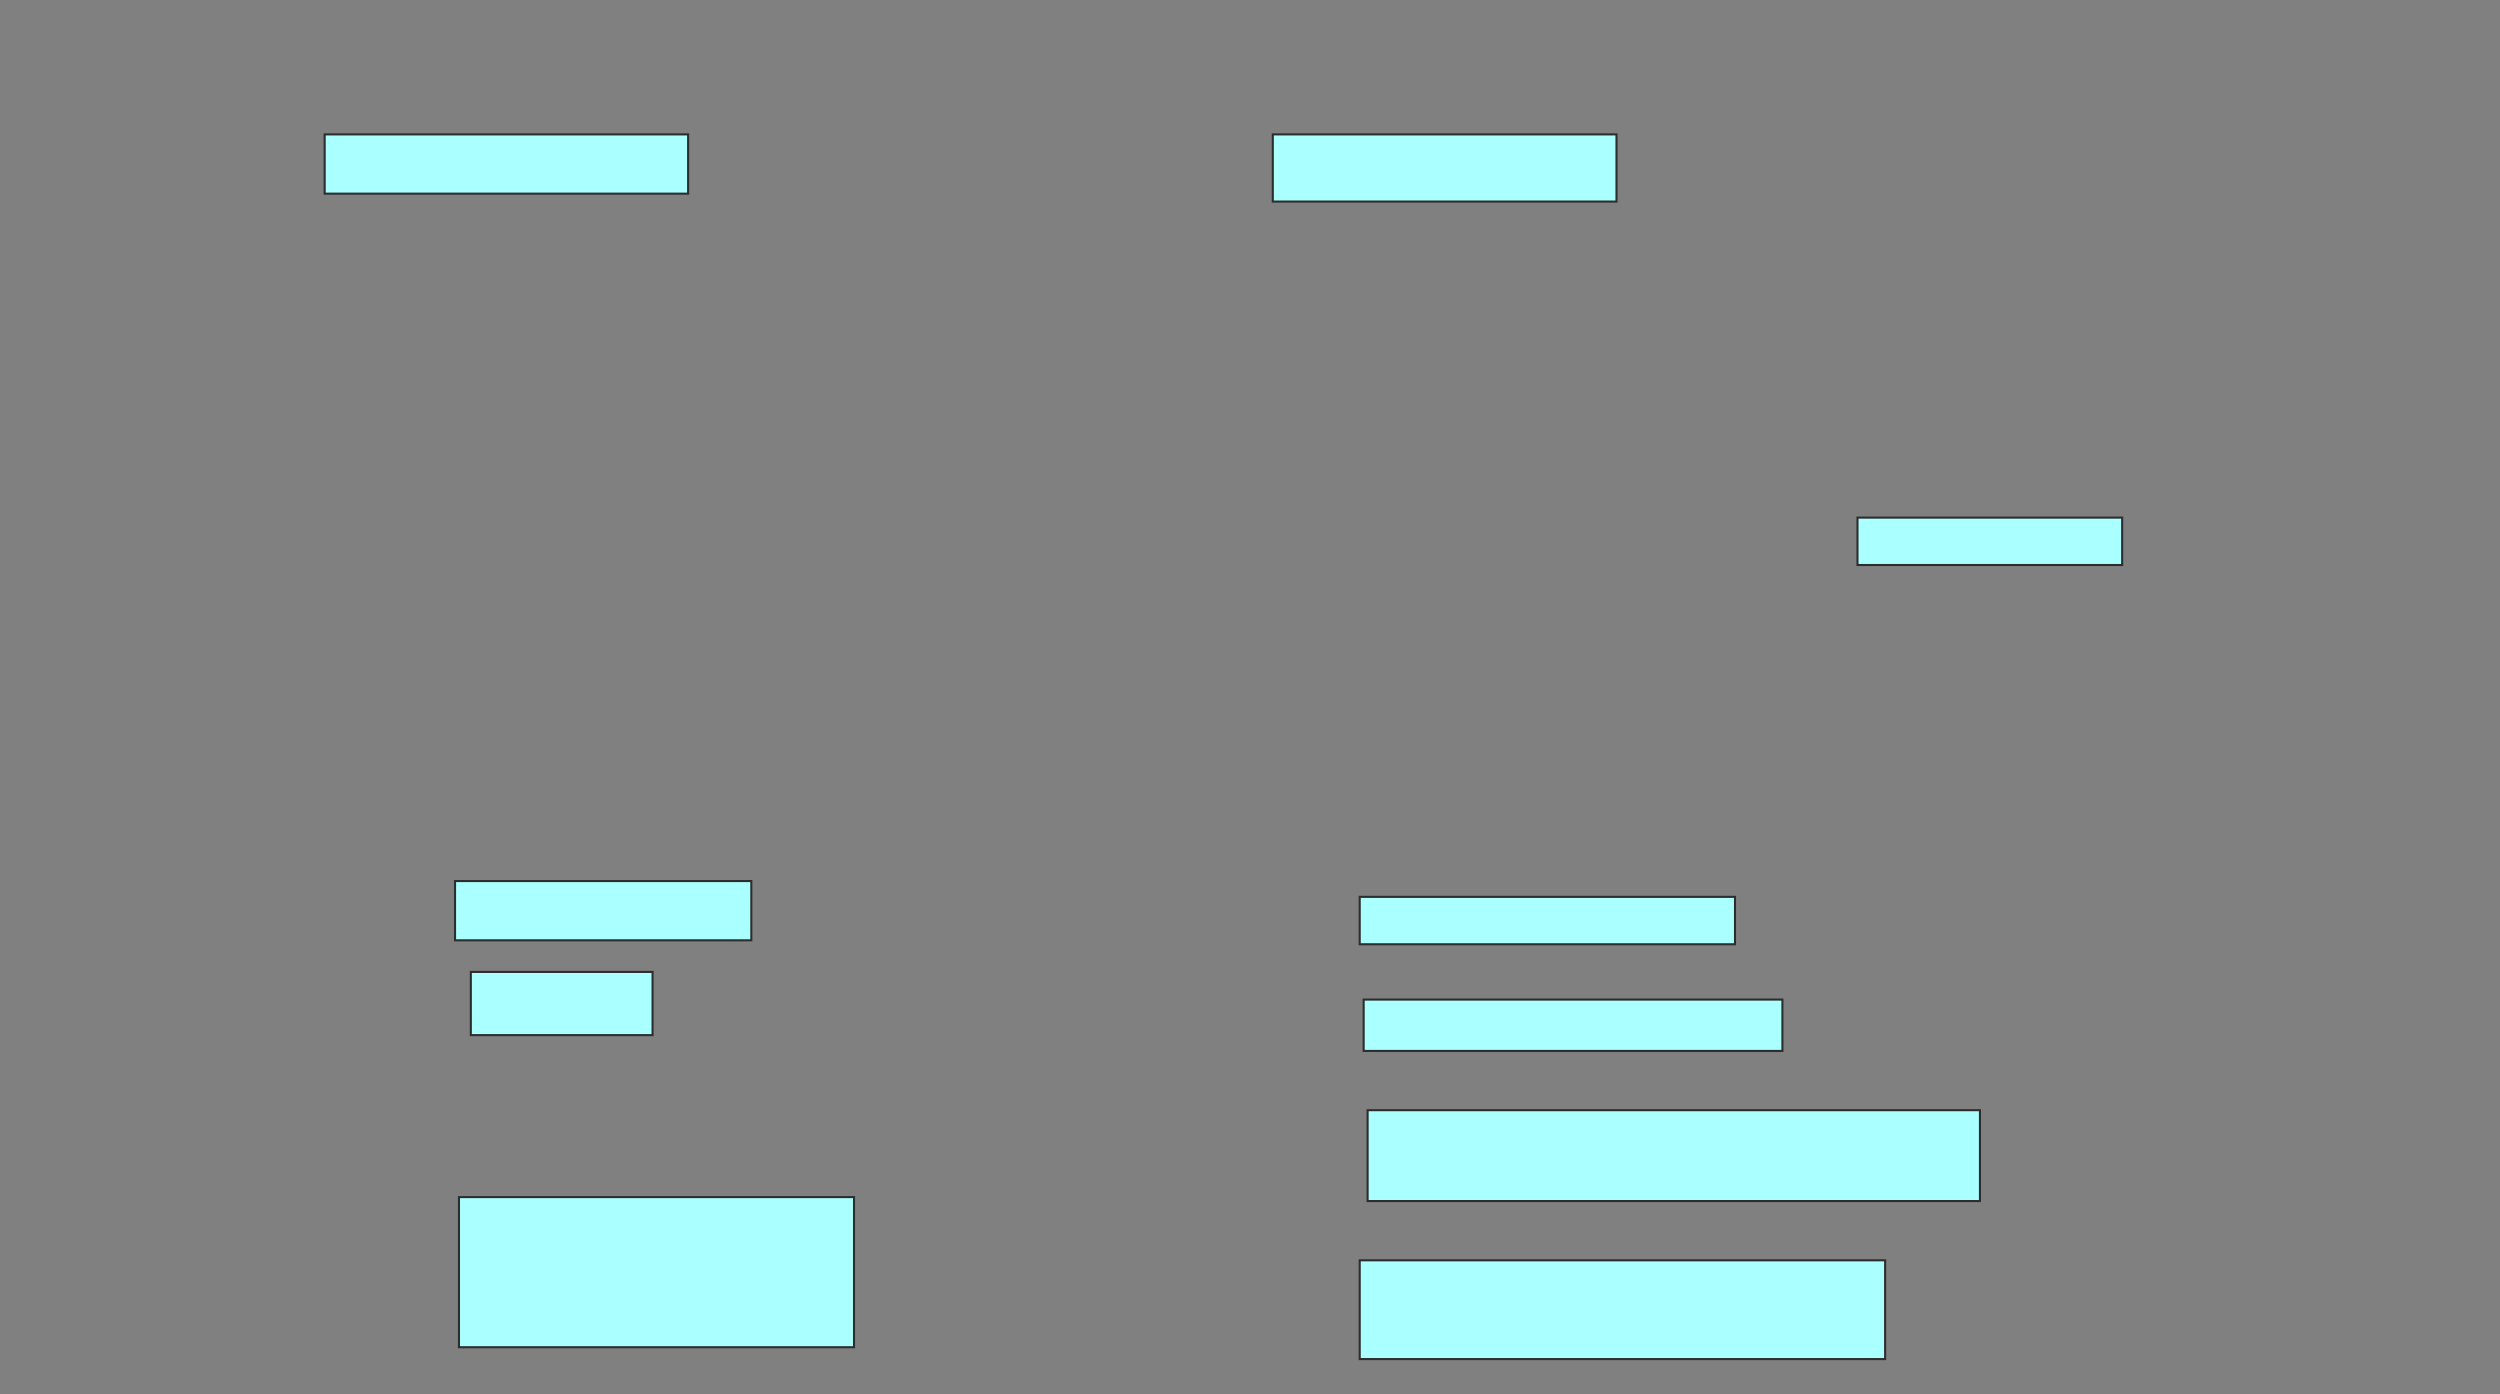<svg xmlns="http://www.w3.org/2000/svg" width="1194" height="666">
 <rect width="100%" height="100%" fill="#808080" stroke="none"/>
 <!-- Created with Image Occlusion Enhanced -->
 <g>
  <title>Labels</title>
 </g>
 <g>
  <title>Masks</title>
  
  <g id="b0422f56d992457ebf311f13661d3467-ao-1">
   <rect height="28.302" width="173.585" y="64.189" x="155.057" stroke="#2D2D2D" fill="#aaffff"/>
   <rect height="28.302" width="141.509" y="420.792" x="217.321" stroke="#2D2D2D" fill="#aaffff"/>
   <rect height="30.189" width="86.792" y="464.189" x="224.868" stroke="#2D2D2D" fill="#aaffff"/>
   <rect height="71.698" width="188.679" y="571.736" x="219.208" stroke="#2D2D2D" fill="#aaffff"/>
  </g>
  <g id="b0422f56d992457ebf311f13661d3467-ao-2">
   <rect height="32.075" width="164.151" y="64.189" x="607.887" stroke-linecap="null" stroke-linejoin="null" stroke-dasharray="null" stroke="#2D2D2D" fill="#aaffff"/>
   <rect height="22.642" width="126.415" y="247.208" x="887.132" stroke-linecap="null" stroke-linejoin="null" stroke-dasharray="null" stroke="#2D2D2D" fill="#aaffff"/>
   <rect height="22.642" width="179.245" y="428.34" x="649.396" stroke-linecap="null" stroke-linejoin="null" stroke-dasharray="null" stroke="#2D2D2D" fill="#aaffff"/>
   <rect height="24.528" width="200" y="477.396" x="651.283" stroke-linecap="null" stroke-linejoin="null" stroke-dasharray="null" stroke="#2D2D2D" fill="#aaffff"/>
   <rect height="43.396" width="292.453" y="530.226" x="653.17" stroke-linecap="null" stroke-linejoin="null" stroke-dasharray="null" stroke="#2D2D2D" fill="#aaffff"/>
   <rect height="47.17" width="250.943" y="601.924" x="649.396" stroke-linecap="null" stroke-linejoin="null" stroke-dasharray="null" stroke="#2D2D2D" fill="#aaffff"/>
  </g>
 </g>
</svg>